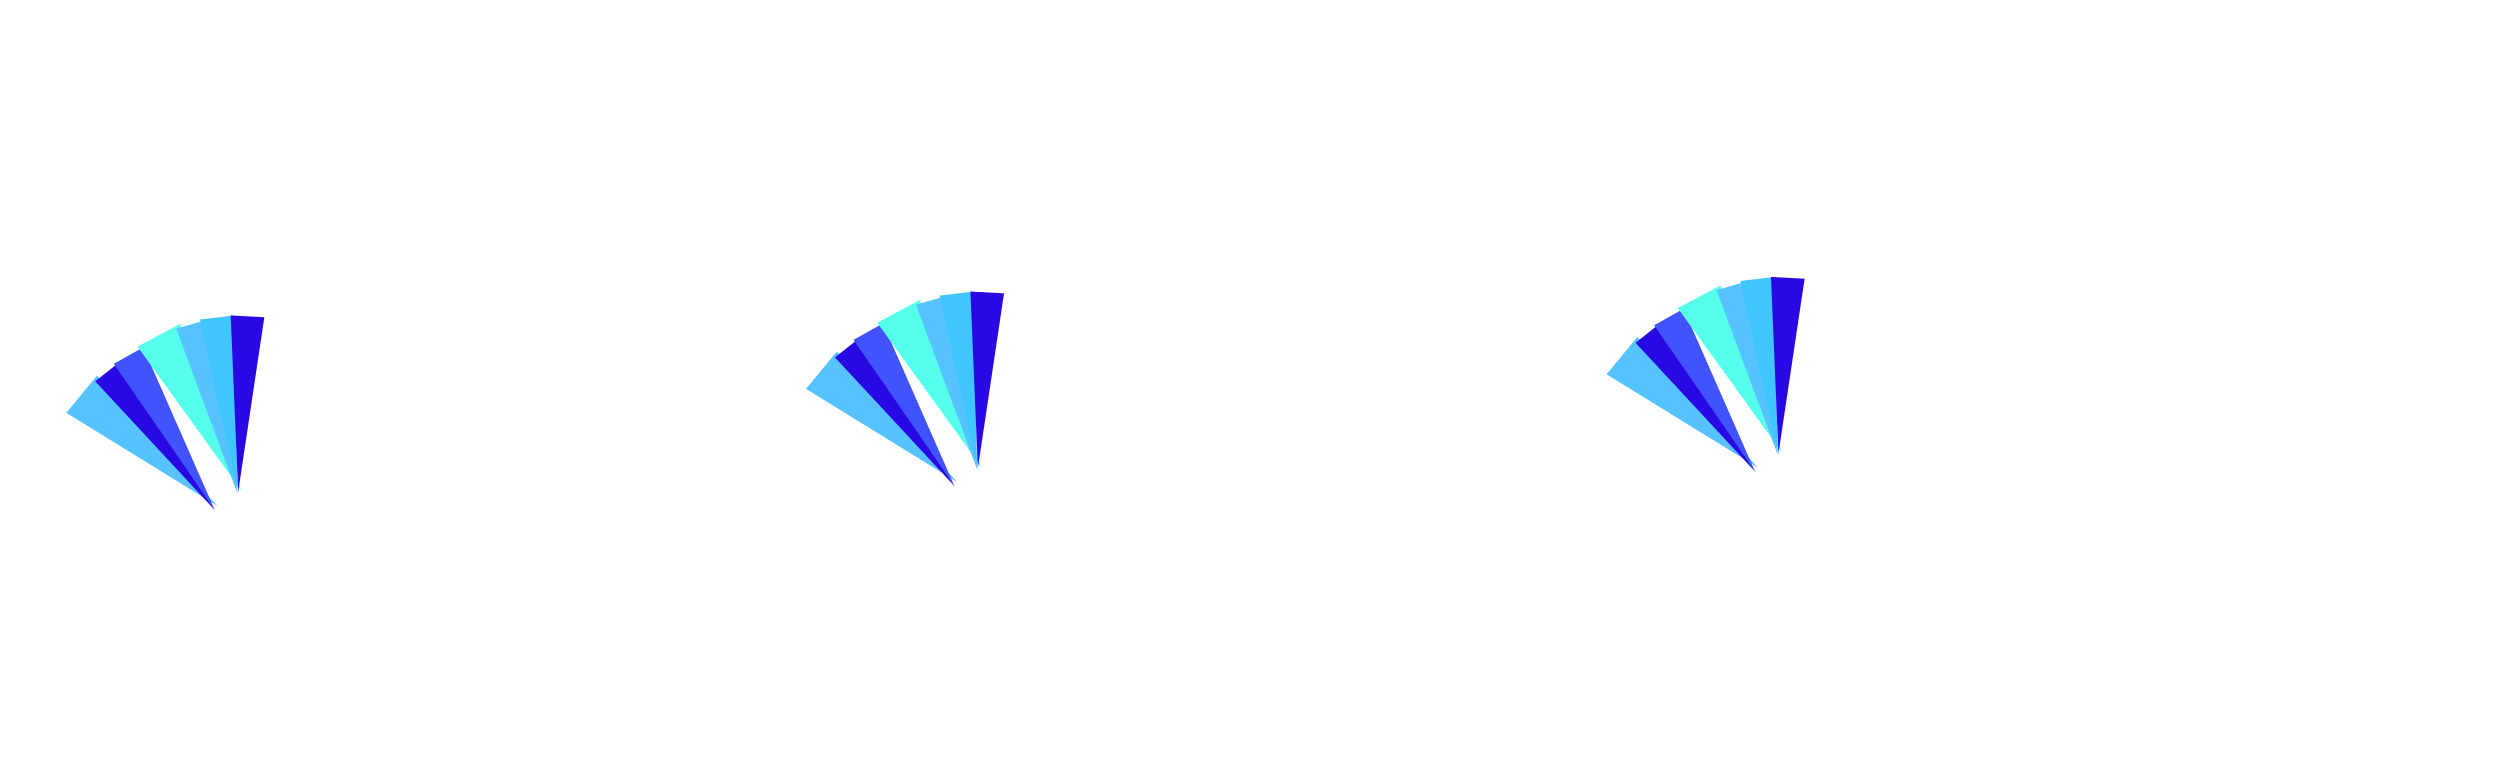 <svg width="1438" height="448" viewBox="0 0 1438 448" fill="none" xmlns="http://www.w3.org/2000/svg">
<g filter="url(#filter0_f_1_3769)">
<path d="M1011.21 269.034L924.105 215.298L941.754 193.862L1011.21 269.034Z" fill="#56C2FF"/>
<path d="M1009.95 271.726L940.758 197.186L953.08 187.407L1009.95 271.726Z" fill="#2809E4"/>
<path d="M1009.37 270.867L951.428 187.089L968.337 177.634L1009.37 270.867Z" fill="#4053FF"/>
</g>
<g filter="url(#filter1_f_1_3769)">
<path d="M1024.93 260.186L965.025 177.205L989.534 164.156L1024.93 260.186Z" fill="#56FFEB"/>
<path d="M1022.74 262.19L987.34 166.844L1002.47 162.526L1022.74 262.19Z" fill="#56C2FF"/>
<path d="M1022.53 261.174L1001.06 161.599L1020.3 159.336L1022.53 261.174Z" fill="#40C6FF"/>
<path d="M1022.95 261.071L1018.67 159.298L1038.02 160.329L1022.95 261.071Z" fill="#2809E4"/>
</g>
<g filter="url(#filter2_f_1_3769)">
<path d="M550.722 277.428L463.617 223.692L481.266 202.257L550.722 277.428Z" fill="#56C2FF"/>
<path d="M549.464 280.12L480.27 205.58L492.591 195.802L549.464 280.12Z" fill="#2809E4"/>
<path d="M548.882 279.261L490.94 195.483L507.849 186.029L548.882 279.261Z" fill="#4053FF"/>
</g>
<g filter="url(#filter3_f_1_3769)">
<path d="M564.445 268.581L504.536 185.6L529.045 172.551L564.445 268.581Z" fill="#56FFEB"/>
<path d="M562.251 270.585L526.852 175.238L541.978 170.92L562.251 270.585Z" fill="#56C2FF"/>
<path d="M562.04 269.569L540.572 169.994L559.812 167.73L562.04 269.569Z" fill="#40C6FF"/>
<path d="M562.462 269.466L558.183 167.693L577.529 168.723L562.462 269.466Z" fill="#2809E4"/>
</g>
<g filter="url(#filter4_f_1_3769)">
<path d="M125.236 291.184L38.13 237.448L55.779 216.013L125.236 291.184Z" fill="#56C2FF"/>
<path d="M123.978 293.876L54.783 219.336L67.105 209.558L123.978 293.876Z" fill="#2809E4"/>
<path d="M123.396 293.017L65.454 209.239L82.363 199.784L123.396 293.017Z" fill="#4053FF"/>
</g>
<g filter="url(#filter5_f_1_3769)">
<path d="M138.959 282.337L79.05 199.355L103.559 186.306L138.959 282.337Z" fill="#56FFEB"/>
<path d="M136.765 284.341L101.366 188.994L116.491 184.676L136.765 284.341Z" fill="#56C2FF"/>
<path d="M136.554 283.324L115.086 183.75L134.326 181.486L136.554 283.324Z" fill="#40C6FF"/>
<path d="M136.976 283.221L132.697 181.448L152.042 182.479L136.976 283.221Z" fill="#2809E4"/>
</g>
<defs>
<filter id="filter0_f_1_3769" x="814.105" y="67.634" width="307.106" height="314.091" filterUnits="userSpaceOnUse" color-interpolation-filters="sRGB">
<feFlood flood-opacity="0" result="BackgroundImageFix"/>
<feBlend mode="normal" in="SourceGraphic" in2="BackgroundImageFix" result="shape"/>
<feGaussianBlur stdDeviation="55" result="effect1_foregroundBlur_1_3769"/>
</filter>
<filter id="filter1_f_1_3769" x="855.025" y="49.298" width="292.992" height="322.892" filterUnits="userSpaceOnUse" color-interpolation-filters="sRGB">
<feFlood flood-opacity="0" result="BackgroundImageFix"/>
<feBlend mode="normal" in="SourceGraphic" in2="BackgroundImageFix" result="shape"/>
<feGaussianBlur stdDeviation="55" result="effect1_foregroundBlur_1_3769"/>
</filter>
<filter id="filter2_f_1_3769" x="296.617" y="19.029" width="421.106" height="428.091" filterUnits="userSpaceOnUse" color-interpolation-filters="sRGB">
<feFlood flood-opacity="0" result="BackgroundImageFix"/>
<feBlend mode="normal" in="SourceGraphic" in2="BackgroundImageFix" result="shape"/>
<feGaussianBlur stdDeviation="83.5" result="effect1_foregroundBlur_1_3769"/>
</filter>
<filter id="filter3_f_1_3769" x="337.536" y="0.693" width="406.992" height="436.892" filterUnits="userSpaceOnUse" color-interpolation-filters="sRGB">
<feFlood flood-opacity="0" result="BackgroundImageFix"/>
<feBlend mode="normal" in="SourceGraphic" in2="BackgroundImageFix" result="shape"/>
<feGaussianBlur stdDeviation="83.5" result="effect1_foregroundBlur_1_3769"/>
</filter>
<filter id="filter4_f_1_3769" x="-89.87" y="71.784" width="343.106" height="350.091" filterUnits="userSpaceOnUse" color-interpolation-filters="sRGB">
<feFlood flood-opacity="0" result="BackgroundImageFix"/>
<feBlend mode="normal" in="SourceGraphic" in2="BackgroundImageFix" result="shape"/>
<feGaussianBlur stdDeviation="64" result="effect1_foregroundBlur_1_3769"/>
</filter>
<filter id="filter5_f_1_3769" x="-48.95" y="53.449" width="328.992" height="358.892" filterUnits="userSpaceOnUse" color-interpolation-filters="sRGB">
<feFlood flood-opacity="0" result="BackgroundImageFix"/>
<feBlend mode="normal" in="SourceGraphic" in2="BackgroundImageFix" result="shape"/>
<feGaussianBlur stdDeviation="64" result="effect1_foregroundBlur_1_3769"/>
</filter>
</defs>
</svg>

